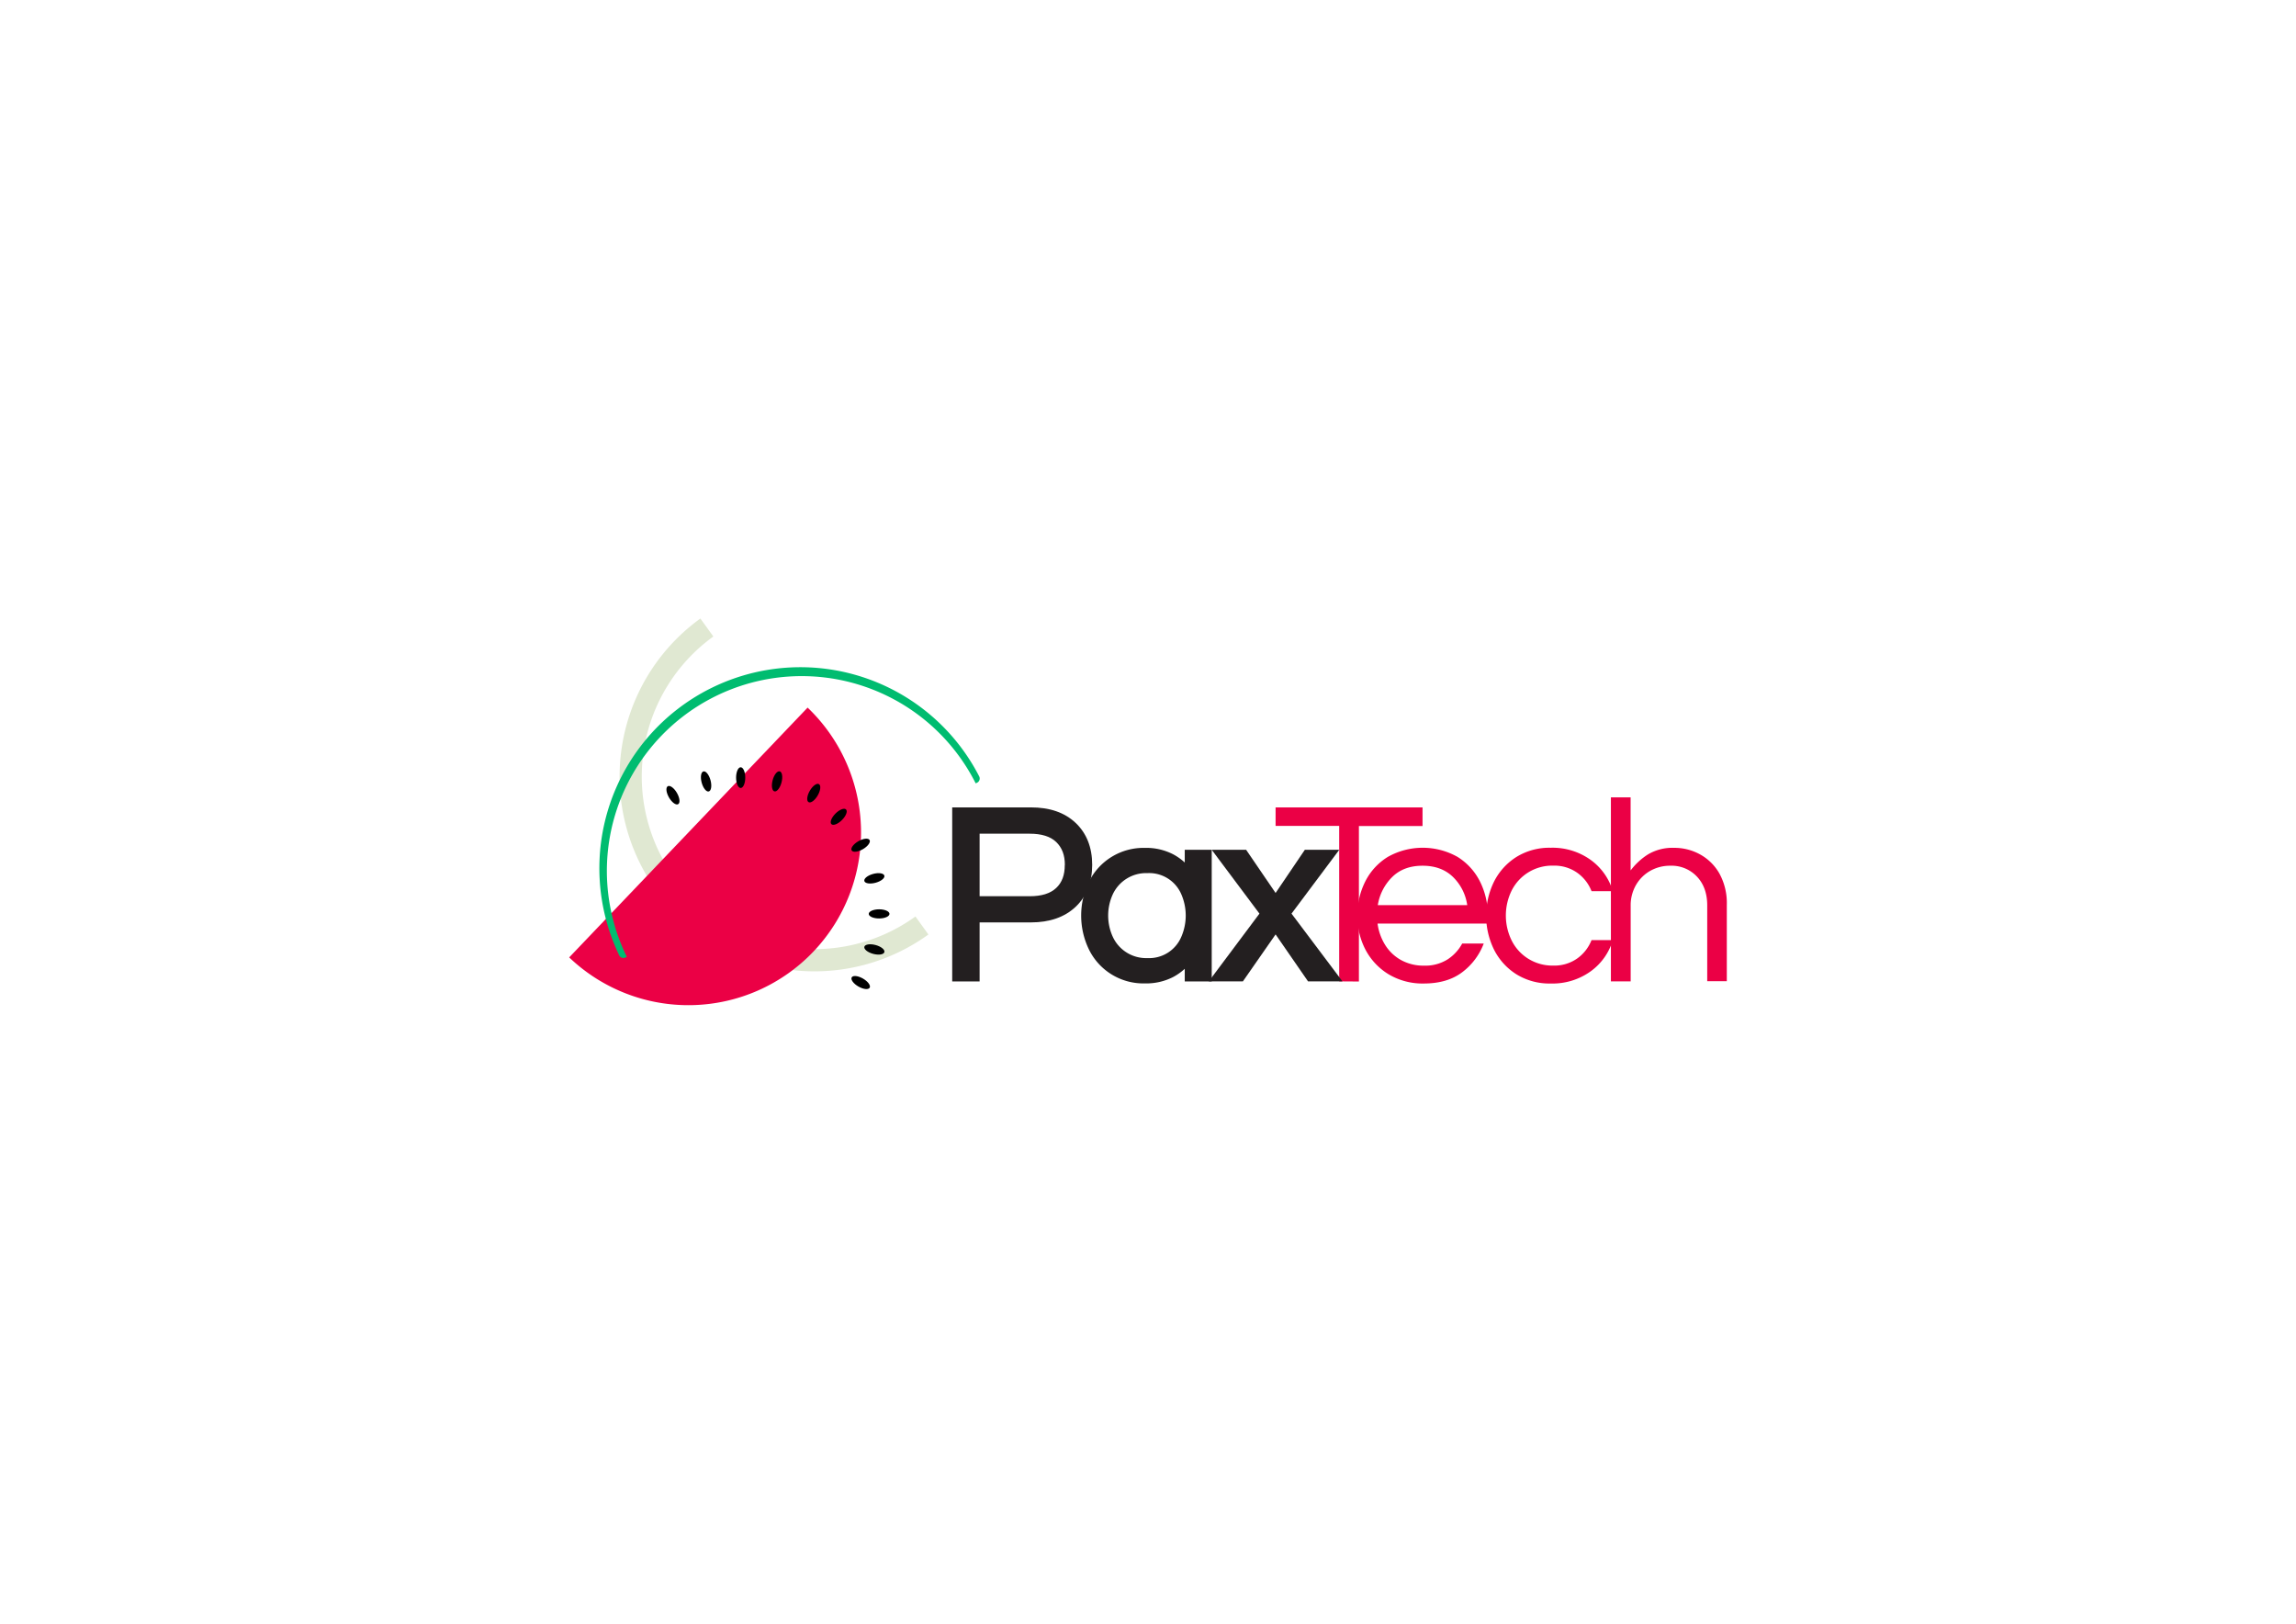 <svg id="Layer_1" data-name="Layer 1" xmlns="http://www.w3.org/2000/svg" viewBox="0 0 841.89 595.28"><defs><style>.cls-1{fill:#e0e8d2;}.cls-2{fill:#eb0045;}.cls-3{fill:#00bc70;}.cls-4{fill:#231f20;}</style></defs><path class="cls-1" d="M240.71,326.49a71.42,71.42,0,0,0,99.72,16.11L335.67,336a63.3,63.3,0,0,1-74.1-102.65l-4.76-6.59A71.43,71.43,0,0,0,240.71,326.49Z"/><path class="cls-2" d="M296.13,259.42A63.3,63.3,0,1,1,208.71,351Z"/><path class="cls-3" d="M357.76,287.19a71.43,71.43,0,0,0-127.92,63.6l-.49.24a1.71,1.71,0,0,1-2.31-.8,73.71,73.71,0,0,1,132-65.61,1.72,1.72,0,0,1-.75,2.33Z"/><ellipse cx="315.61" cy="360.25" rx="1.68" ry="3.8" transform="translate(-154.08 453.99) rotate(-60.07)"/><ellipse cx="320.62" cy="348.11" rx="1.68" ry="3.8" transform="translate(-98.35 568.19) rotate(-75.07)"/><ellipse cx="322.32" cy="335.07" rx="3.8" ry="1.68" transform="translate(-0.38 0.37) rotate(-0.07)"/><ellipse cx="320.59" cy="322.04" rx="3.8" ry="1.68" transform="translate(-72.69 94.4) rotate(-15.07)"/><ellipse cx="315.55" cy="309.91" rx="3.8" ry="1.68" transform="translate(-112.8 199.78) rotate(-30.07)"/><ellipse cx="307.54" cy="299.49" rx="3.8" ry="1.68" transform="translate(-121.69 305.67) rotate(-45.07)"/><ellipse cx="297.1" cy="291.5" rx="3.8" ry="1.68" transform="matrix(0.5, -0.87, 0.87, 0.5, -103.77, 403.5)"/><ellipse cx="284.95" cy="286.48" rx="3.8" ry="1.68" transform="translate(-65.29 487.98) rotate(-75.07)"/><ellipse cx="271.92" cy="284.78" rx="1.68" ry="3.8" transform="matrix(1, 0, 0, 1, -0.33, 0.31)"/><ellipse cx="258.89" cy="286.51" rx="1.68" ry="3.8" transform="translate(-65.57 77.14) rotate(-15.07)"/><ellipse cx="246.75" cy="291.56" rx="1.68" ry="3.8" transform="translate(-112.87 162.85) rotate(-30.07)"/><path class="cls-4" d="M378,296H349.15v63.82H359.2V338.17H378c6.87,0,12.38-1.92,16.39-5.7s6.09-9,6.09-15.4-2.05-11.59-6.09-15.4S384.89,296,378,296Zm12.43,21.1c0,3.67-1,6.44-3.17,8.47s-5.39,3-9.71,3H359.2V305.65h18.38c4.32,0,7.59,1,9.71,3.05S390.46,313.46,390.46,317.07Z"/><path class="cls-4" d="M434.42,316.21a20.68,20.68,0,0,0-4.23-3,21.53,21.53,0,0,0-10.36-2.36,22.33,22.33,0,0,0-20.52,12.35,28.5,28.5,0,0,0,0,24.93,22.22,22.22,0,0,0,20.52,12.4,21.65,21.65,0,0,0,10.36-2.35,20.71,20.71,0,0,0,4.23-3v4.63h9.89V311.55h-9.89Zm-1.3,11.55a19.58,19.58,0,0,1,0,15.78,12.79,12.79,0,0,1-12.38,7.71,13.46,13.46,0,0,1-12.67-7.73,18.74,18.74,0,0,1,0-15.73,13.47,13.47,0,0,1,12.67-7.69,12.81,12.81,0,0,1,12.38,7.66Z"/><path class="cls-2" d="M491.05,359.79v-57H467.73V296h53.88v6.84H498.28v57Z"/><path class="cls-2" d="M522.08,360.57a24.25,24.25,0,0,1-12.82-3.33,23.1,23.1,0,0,1-8.53-9,26.23,26.23,0,0,1-3-12.53,27.13,27.13,0,0,1,2.9-12.58,22.29,22.29,0,0,1,8.29-9,26.05,26.05,0,0,1,25.49,0,22.45,22.45,0,0,1,8.24,9,27.25,27.25,0,0,1,2.89,12.58v2.89H505.12a19.69,19.69,0,0,0,2.74,7.76,16,16,0,0,0,5.83,5.59,17,17,0,0,0,8.49,2.07,15.35,15.35,0,0,0,8.57-2.26,16,16,0,0,0,5.4-5.84h7.9a23.62,23.62,0,0,1-7.95,10.56Q530.66,360.56,522.08,360.57Zm-16.87-28.73H538a17.91,17.91,0,0,0-5.2-10.31q-4.24-4.14-11.18-4.14t-11.13,4.14A18.53,18.53,0,0,0,505.21,331.84Z"/><path class="cls-2" d="M568.64,360.57a23.05,23.05,0,0,1-12.53-3.33,22.75,22.75,0,0,1-8.24-9,28.28,28.28,0,0,1,0-25.11,22.81,22.81,0,0,1,8.24-9,23.05,23.05,0,0,1,12.53-3.33,23.93,23.93,0,0,1,14.6,4.44,21.67,21.67,0,0,1,8.14,11.47h-7.8a14.91,14.91,0,0,0-5.26-6.75,14.48,14.48,0,0,0-8.72-2.6,16.61,16.61,0,0,0-15.32,9.15,20.74,20.74,0,0,0,0,18.27,16.6,16.6,0,0,0,6.07,6.69A16.82,16.82,0,0,0,569.6,354a14.54,14.54,0,0,0,8.72-2.6,15,15,0,0,0,5.26-6.75h7.8a21.67,21.67,0,0,1-8.14,11.47A23.93,23.93,0,0,1,568.64,360.57Z"/><path class="cls-2" d="M590.68,359.79V292.33h7.23v26.79a24.16,24.16,0,0,1,6.36-5.88,17.6,17.6,0,0,1,9.63-2.41,19.44,19.44,0,0,1,9.4,2.37,18.25,18.25,0,0,1,7.14,7,22.43,22.43,0,0,1,2.74,11.52v28H626V331.94q0-6.56-3.76-10.55a12.73,12.73,0,0,0-9.73-4,14.73,14.73,0,0,0-7.32,1.83,14,14,0,0,0-5.26,5.15,14.82,14.82,0,0,0-2,7.67v27.75Z"/><polygon class="cls-4" points="491.07 311.55 478.45 311.55 467.73 327.38 456.93 311.55 444.31 311.55 461.81 334.95 443.23 359.79 455.74 359.79 467.73 342.57 479.63 359.79 492.25 359.79 473.57 334.95 491.07 311.55"/></svg>